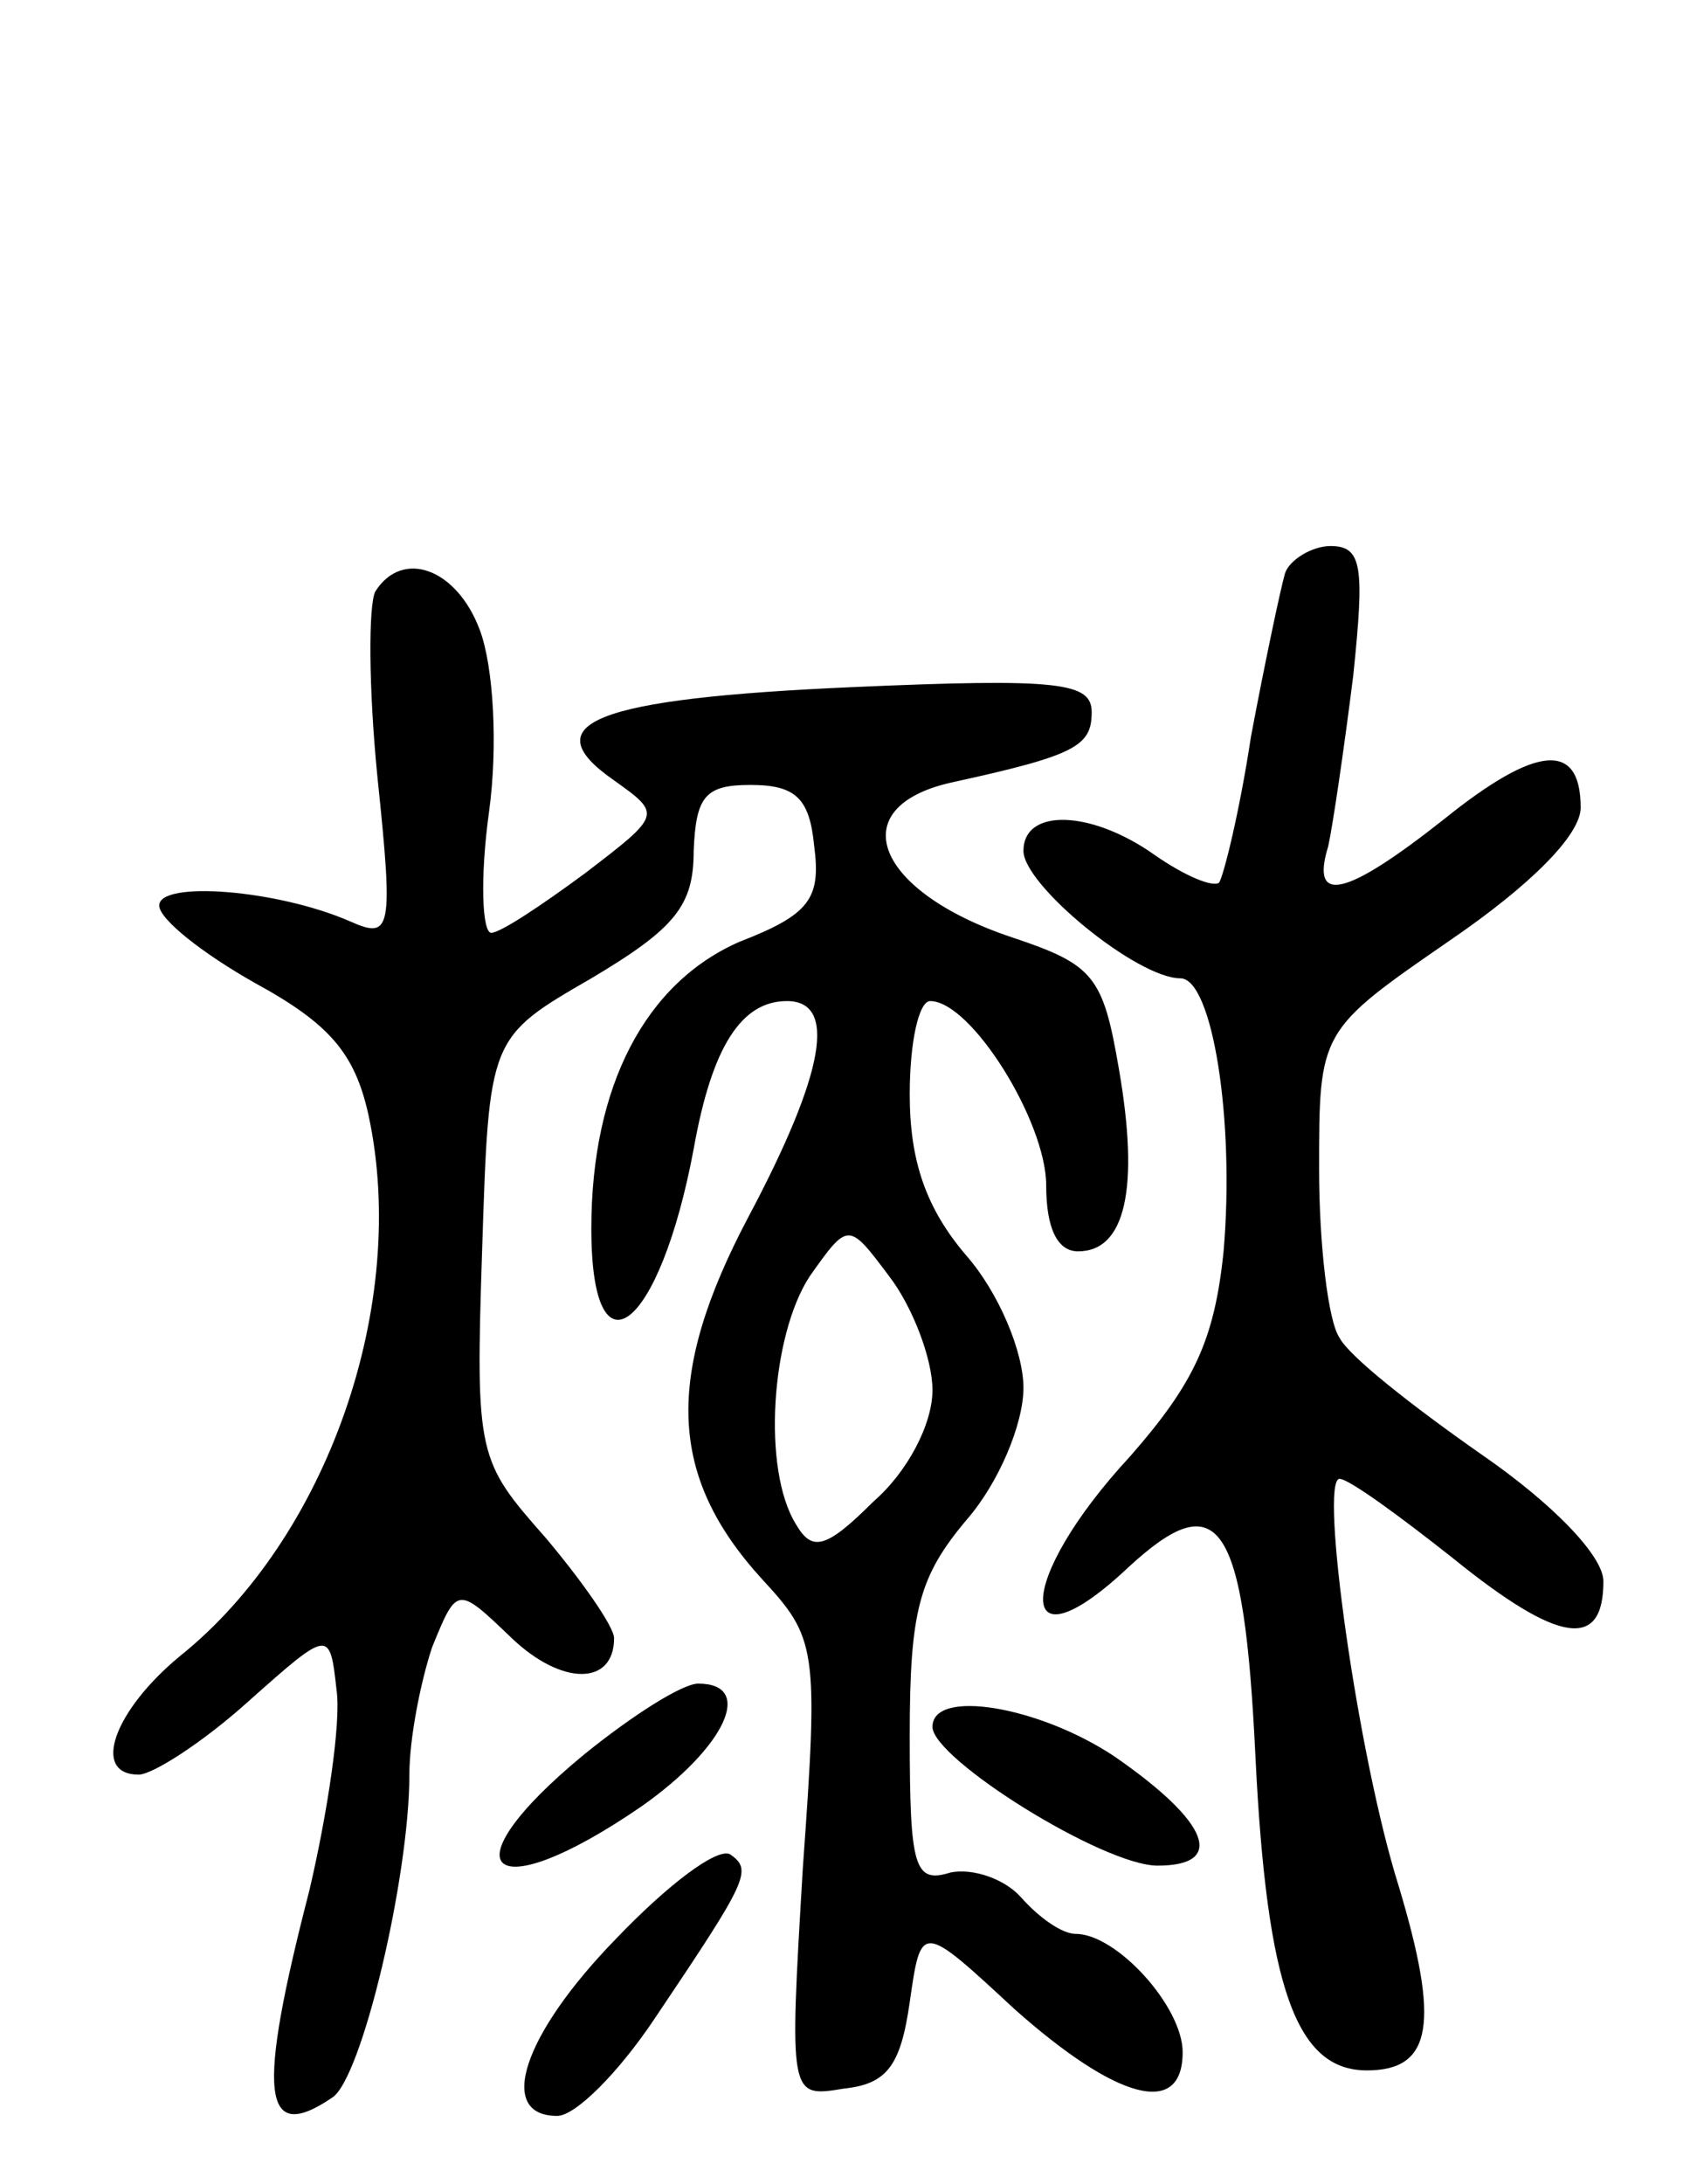 <svg version="1.0" xmlns="http://www.w3.org/2000/svg"
 width="74pt" height="96pt" viewBox="0 0 74 96"
 preserveAspectRatio="xMidYMid meet">
<g transform="translate(0,96) scale(0.1,-0.1)"
fill="#000000" stroke="none">
<path d="M565 708 c-2 -7 -9 -40 -15 -72 -5 -33 -12 -61 -14 -64 -3 -2 -15 3
-28 12 -28 20 -58 21 -58 2 0 -15 50 -56 69 -56 14 0 24 -62 19 -120 -4 -39
-13 -58 -41 -90 -51 -55 -51 -96 -1 -49 40 37 51 21 56 -83 5 -102 18 -138 49
-138 29 0 32 21 14 81 -18 57 -35 179 -26 179 4 0 26 -16 50 -35 47 -38 66
-40 66 -10 0 11 -22 34 -54 56 -30 21 -58 43 -62 51 -5 7 -9 41 -9 74 0 61 0
61 58 101 35 24 57 46 57 58 0 29 -19 28 -60 -5 -43 -34 -59 -38 -51 -12 2 9
7 43 11 75 5 48 4 57 -10 57 -8 0 -18 -6 -20 -12z"/>
<path d="M165 700 c-3 -6 -3 -42 1 -82 7 -67 6 -71 -12 -63 -32 14 -84 18 -84
7 0 -6 19 -21 42 -34 33 -18 44 -31 50 -58 18 -83 -18 -186 -83 -238 -29 -24
-39 -52 -18 -52 6 0 28 14 48 32 36 32 36 32 39 5 2 -14 -4 -54 -12 -88 -23
-89 -21 -112 10 -91 13 8 34 97 34 142 0 16 5 41 10 56 11 27 11 27 35 4 22
-21 45 -21 45 0 0 5 -14 25 -30 44 -30 34 -31 36 -28 127 3 93 3 93 48 119 37
22 45 32 45 56 1 24 5 29 25 29 20 0 26 -6 28 -27 3 -23 -2 -30 -33 -42 -41
-18 -65 -63 -65 -126 0 -68 30 -45 45 35 8 45 21 65 41 65 22 0 17 -31 -17
-95 -37 -70 -35 -114 6 -159 24 -26 25 -30 18 -127 -6 -101 -6 -101 18 -97 19
2 25 10 29 38 5 35 5 35 46 -3 45 -40 74 -48 74 -19 0 20 -29 52 -47 52 -6 0
-16 7 -24 16 -7 8 -21 13 -31 11 -16 -5 -18 2 -18 60 0 55 4 70 25 95 14 16
25 42 25 58 0 16 -11 42 -25 58 -18 21 -25 42 -25 71 0 23 4 41 9 41 18 0 51
-53 51 -81 0 -19 5 -29 14 -29 21 0 27 28 18 80 -7 41 -11 46 -47 58 -60 20
-75 57 -27 68 55 12 62 16 62 31 0 13 -14 15 -105 11 -114 -5 -141 -16 -105
-41 21 -15 21 -15 -13 -41 -19 -14 -37 -26 -41 -26 -4 0 -5 24 -1 53 4 29 2
64 -4 80 -10 27 -34 36 -46 17z m245 -351 c0 -15 -11 -36 -26 -49 -21 -21 -27
-22 -34 -10 -15 24 -11 83 6 109 17 24 17 24 35 0 10 -13 19 -36 19 -50z"/>
<path d="M257 189 c-62 -51 -42 -69 25 -23 37 26 50 54 25 54 -7 0 -29 -14
-50 -31z"/>
<path d="M410 201 c0 -14 75 -61 99 -61 30 0 23 19 -19 48 -33 22 -80 30 -80
13z"/>
<path d="M271 108 c-41 -42 -53 -78 -26 -78 8 0 27 19 43 43 41 61 43 65 33
72 -6 3 -28 -14 -50 -37z"/>
</g>
</svg>
